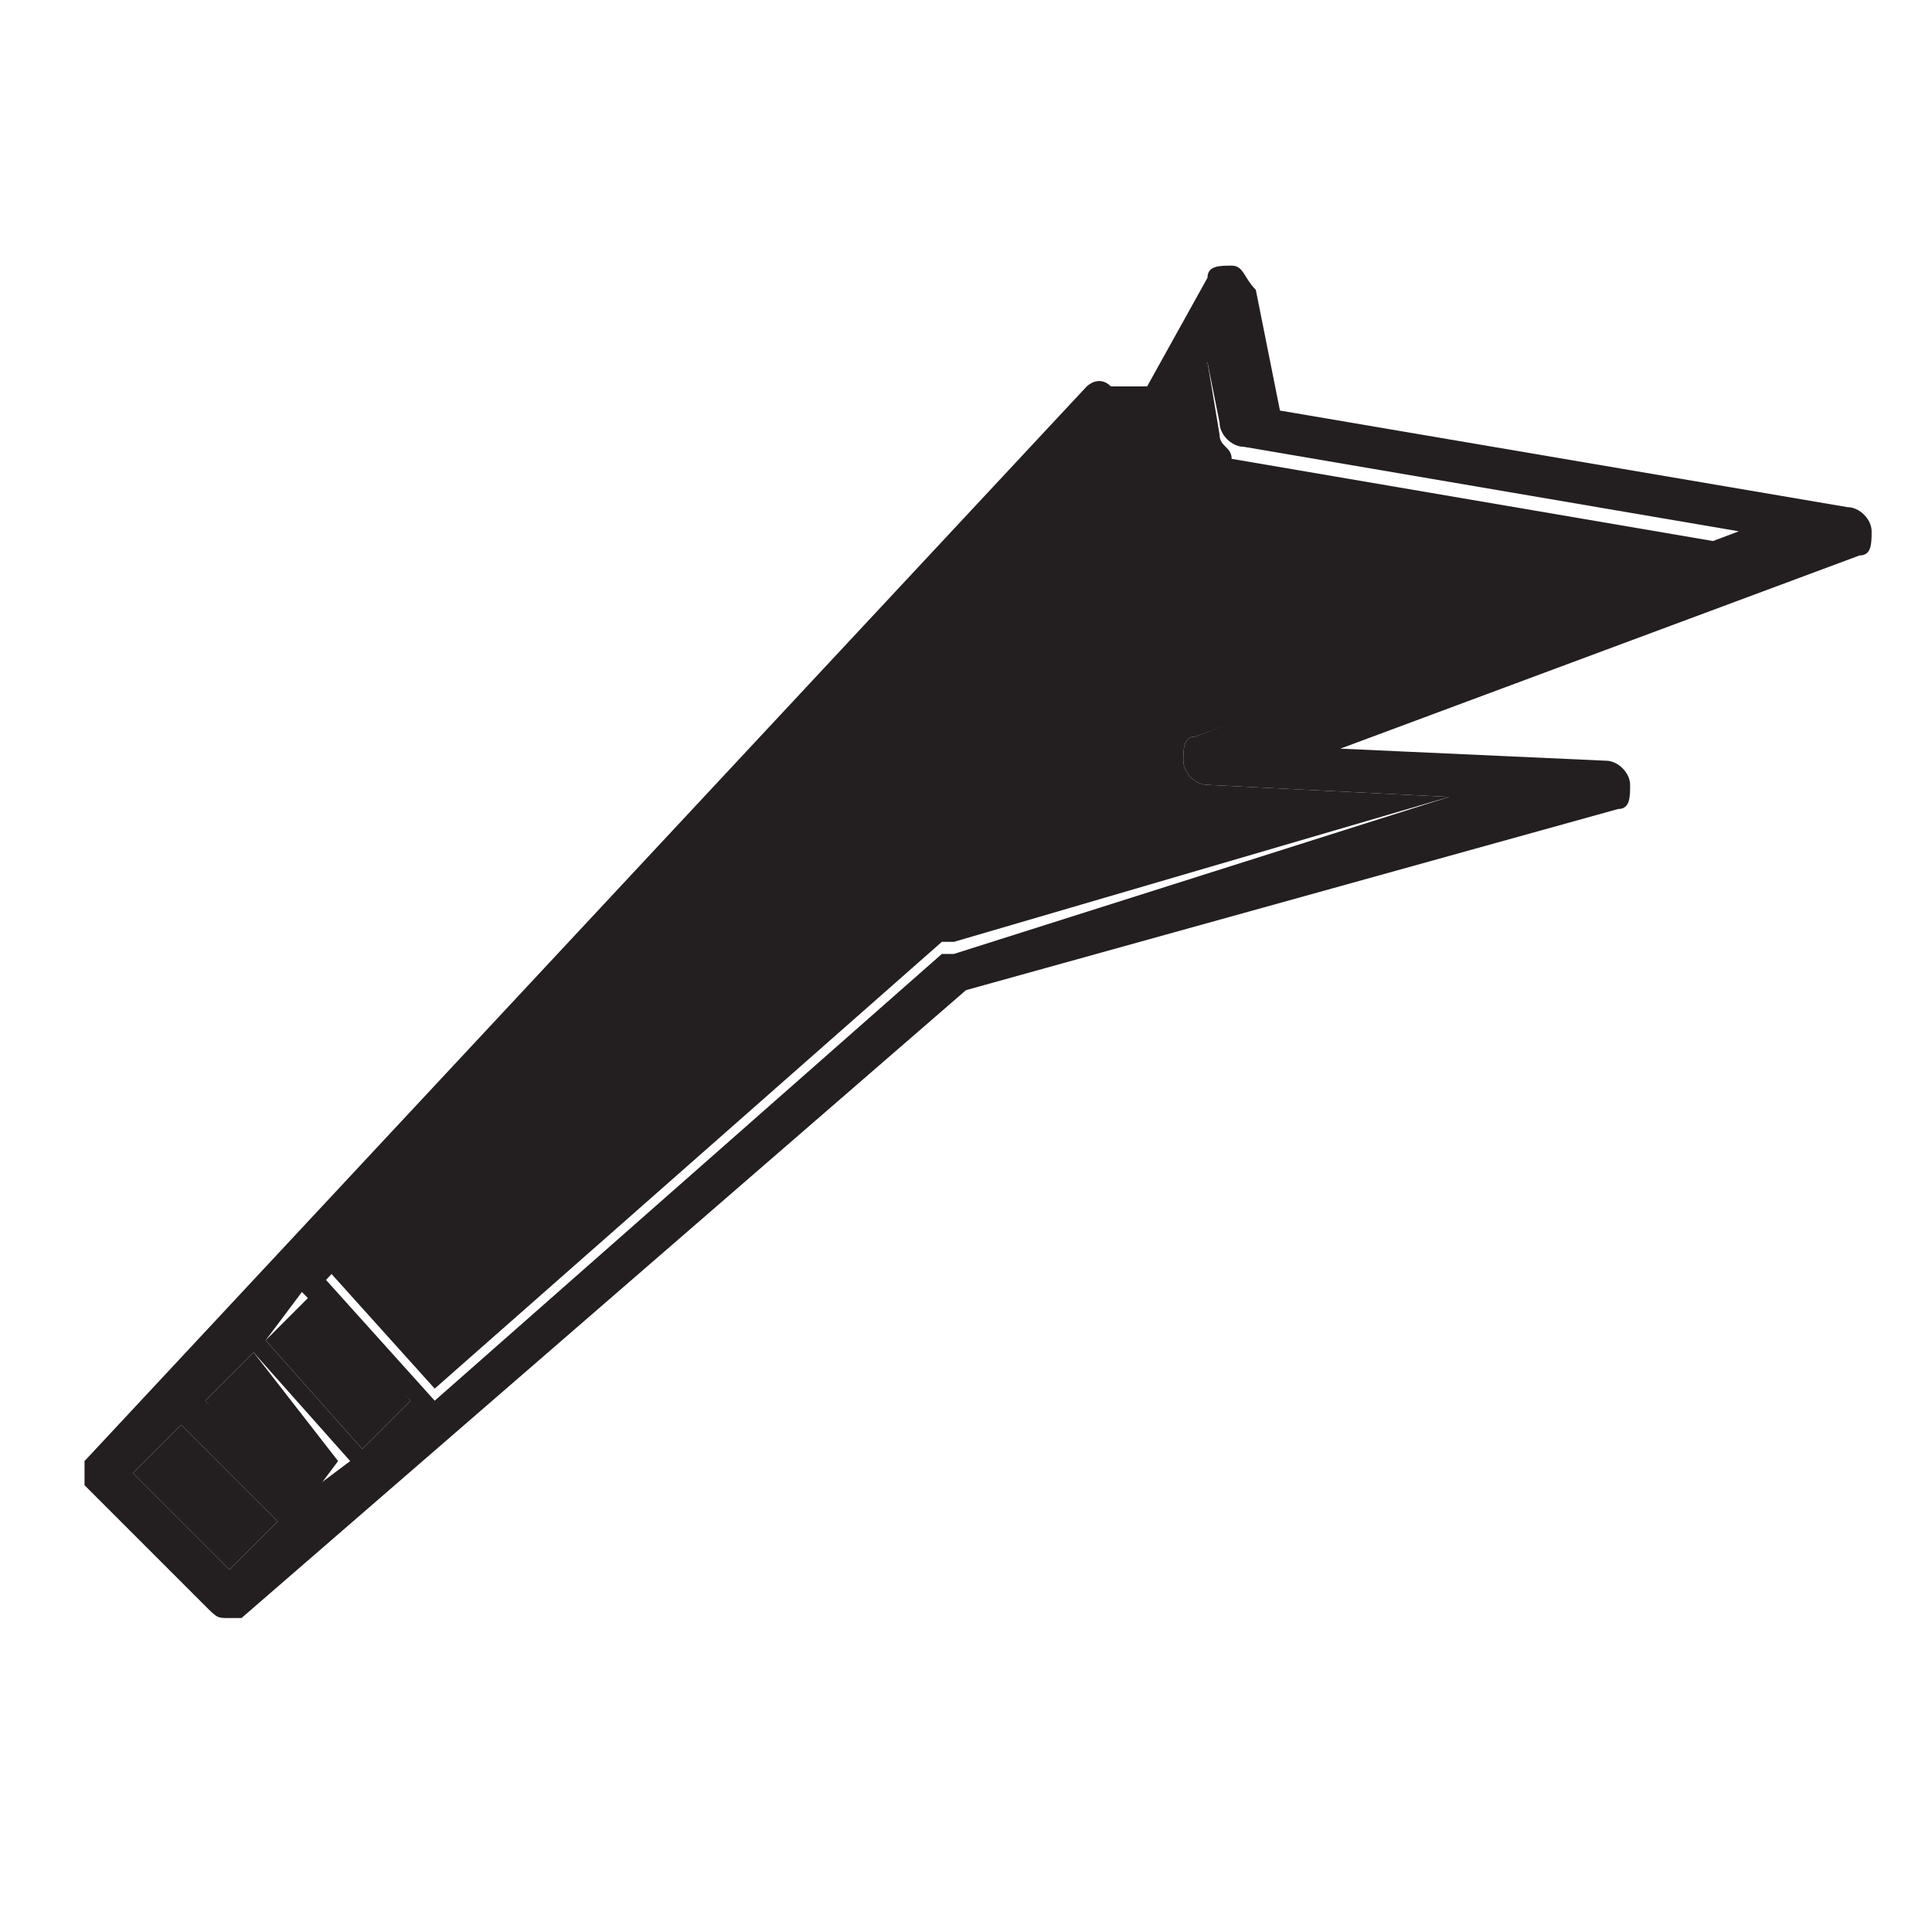 <svg xmlns="http://www.w3.org/2000/svg" width="16" height="16" viewBox="0 0 16 16"><g fill="#231F20"><path d="M2.5 12.5l-.8-.9.4-.4.7.9zm-1-.7l.8.8-.4.4-.8-.8zM3 12l-.8-.9.4-.4.8.9zm7-9l.1.6c0 .1.1.1.1.2l4.1.7-4.4 1.6c-.1 0-.1.1-.1.2s.1.2.2.2l2 .1-4.1 1.2h-.1l-4.2 3.7-.9-1 6.5-7h.3c.1 0 .1 0 .2-.1L10 3z"/><path d="M10.1 3.5L10 3l-.3.5c0 .1-.1.1-.2.1h-.3l-6.5 7 .9 1 4.2-3.7h.1L12 6.6l-2-.1c-.1 0-.2-.1-.2-.2s0-.2.1-.2l4.5-1.7-4.1-.7c-.1 0-.2-.1-.2-.2zm-8.4 8.1l.8.8.4-.3-.8-.9-.4.4zm.6 1l-.8-.8-.4.4.8.8.4-.4zm-1.6-.5L9 3.2s.1-.1.2 0h.3l.5-.9c0-.1.1-.1.2-.1s.1.1.2.2l.2 1 4.7.8c.1 0 .2.1.2.2s0 .2-.1.2l-4.3 1.6 2.2.1c.1 0 .2.1.2.2s0 .2-.1.2L8 8.2l-6 5.2h-.1c-.1 0-.1 0-.2-.1l-1-1v-.2zm1.5-1l.8.9.4-.4-.9-.9-.3.4z"/></g></svg>
